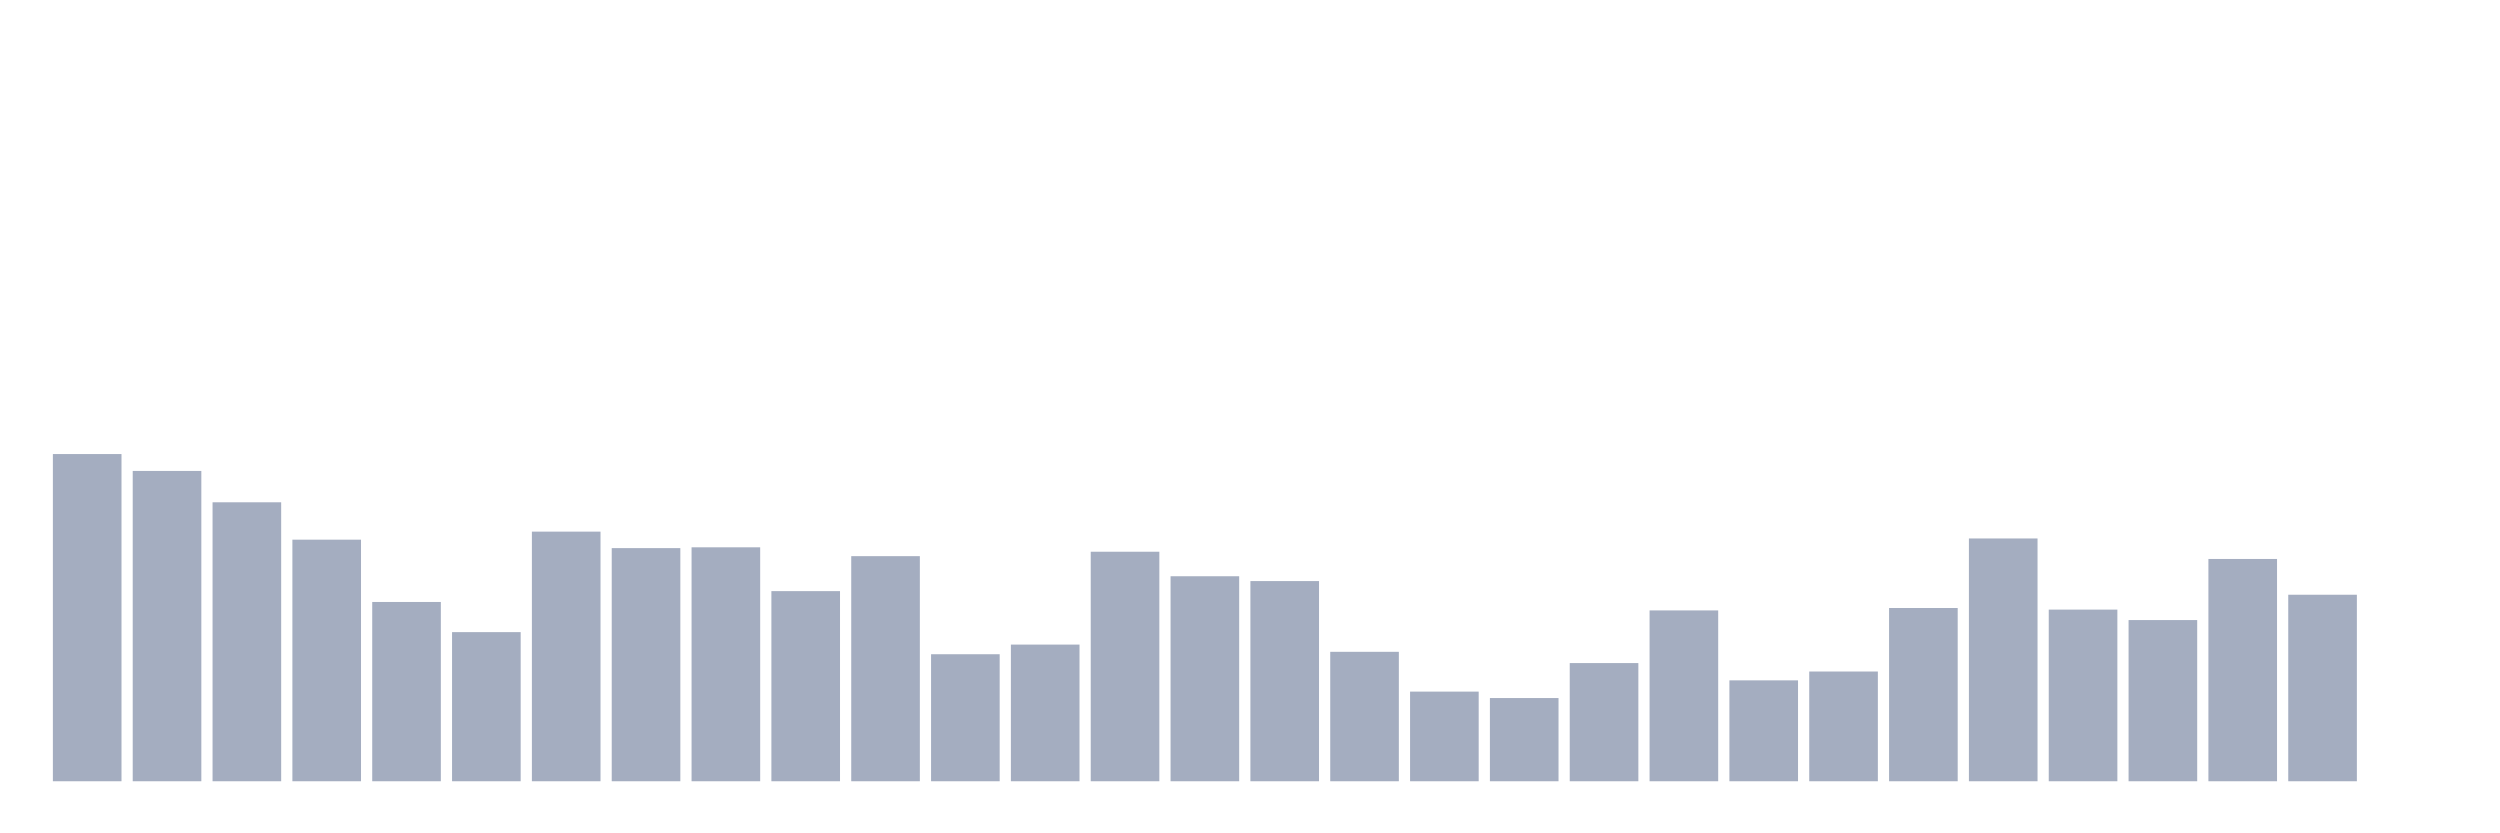 <svg xmlns="http://www.w3.org/2000/svg" viewBox="0 0 480 160"><g transform="translate(10,10)"><rect class="bar" x="0.153" width="13.175" y="77.178" height="62.822" fill="rgb(164,173,192)"></rect><rect class="bar" x="15.482" width="13.175" y="80.419" height="59.581" fill="rgb(164,173,192)"></rect><rect class="bar" x="30.81" width="13.175" y="86.439" height="53.561" fill="rgb(164,173,192)"></rect><rect class="bar" x="46.138" width="13.175" y="93.616" height="46.384" fill="rgb(164,173,192)"></rect><rect class="bar" x="61.466" width="13.175" y="105.579" height="34.421" fill="rgb(164,173,192)"></rect><rect class="bar" x="76.794" width="13.175" y="111.367" height="28.633" fill="rgb(164,173,192)"></rect><rect class="bar" x="92.123" width="13.175" y="92.073" height="47.927" fill="rgb(164,173,192)"></rect><rect class="bar" x="107.451" width="13.175" y="95.237" height="44.763" fill="rgb(164,173,192)"></rect><rect class="bar" x="122.779" width="13.175" y="95.083" height="44.917" fill="rgb(164,173,192)"></rect><rect class="bar" x="138.107" width="13.175" y="103.495" height="36.505" fill="rgb(164,173,192)"></rect><rect class="bar" x="153.436" width="13.175" y="96.781" height="43.219" fill="rgb(164,173,192)"></rect><rect class="bar" x="168.764" width="13.175" y="115.612" height="24.388" fill="rgb(164,173,192)"></rect><rect class="bar" x="184.092" width="13.175" y="113.76" height="26.24" fill="rgb(164,173,192)"></rect><rect class="bar" x="199.42" width="13.175" y="95.932" height="44.068" fill="rgb(164,173,192)"></rect><rect class="bar" x="214.748" width="13.175" y="100.639" height="39.361" fill="rgb(164,173,192)"></rect><rect class="bar" x="230.077" width="13.175" y="101.566" height="38.434" fill="rgb(164,173,192)"></rect><rect class="bar" x="245.405" width="13.175" y="115.149" height="24.851" fill="rgb(164,173,192)"></rect><rect class="bar" x="260.733" width="13.175" y="122.789" height="17.211" fill="rgb(164,173,192)"></rect><rect class="bar" x="276.061" width="13.175" y="124.024" height="15.976" fill="rgb(164,173,192)"></rect><rect class="bar" x="291.39" width="13.175" y="117.31" height="22.69" fill="rgb(164,173,192)"></rect><rect class="bar" x="306.718" width="13.175" y="107.2" height="32.8" fill="rgb(164,173,192)"></rect><rect class="bar" x="322.046" width="13.175" y="120.628" height="19.372" fill="rgb(164,173,192)"></rect><rect class="bar" x="337.374" width="13.175" y="118.931" height="21.069" fill="rgb(164,173,192)"></rect><rect class="bar" x="352.702" width="13.175" y="106.736" height="33.264" fill="rgb(164,173,192)"></rect><rect class="bar" x="368.031" width="13.175" y="93.385" height="46.615" fill="rgb(164,173,192)"></rect><rect class="bar" x="383.359" width="13.175" y="107.045" height="32.955" fill="rgb(164,173,192)"></rect><rect class="bar" x="398.687" width="13.175" y="109.052" height="30.948" fill="rgb(164,173,192)"></rect><rect class="bar" x="414.015" width="13.175" y="97.321" height="42.679" fill="rgb(164,173,192)"></rect><rect class="bar" x="429.344" width="13.175" y="104.19" height="35.81" fill="rgb(164,173,192)"></rect><rect class="bar" x="444.672" width="13.175" y="140" height="0" fill="rgb(164,173,192)"></rect></g></svg>